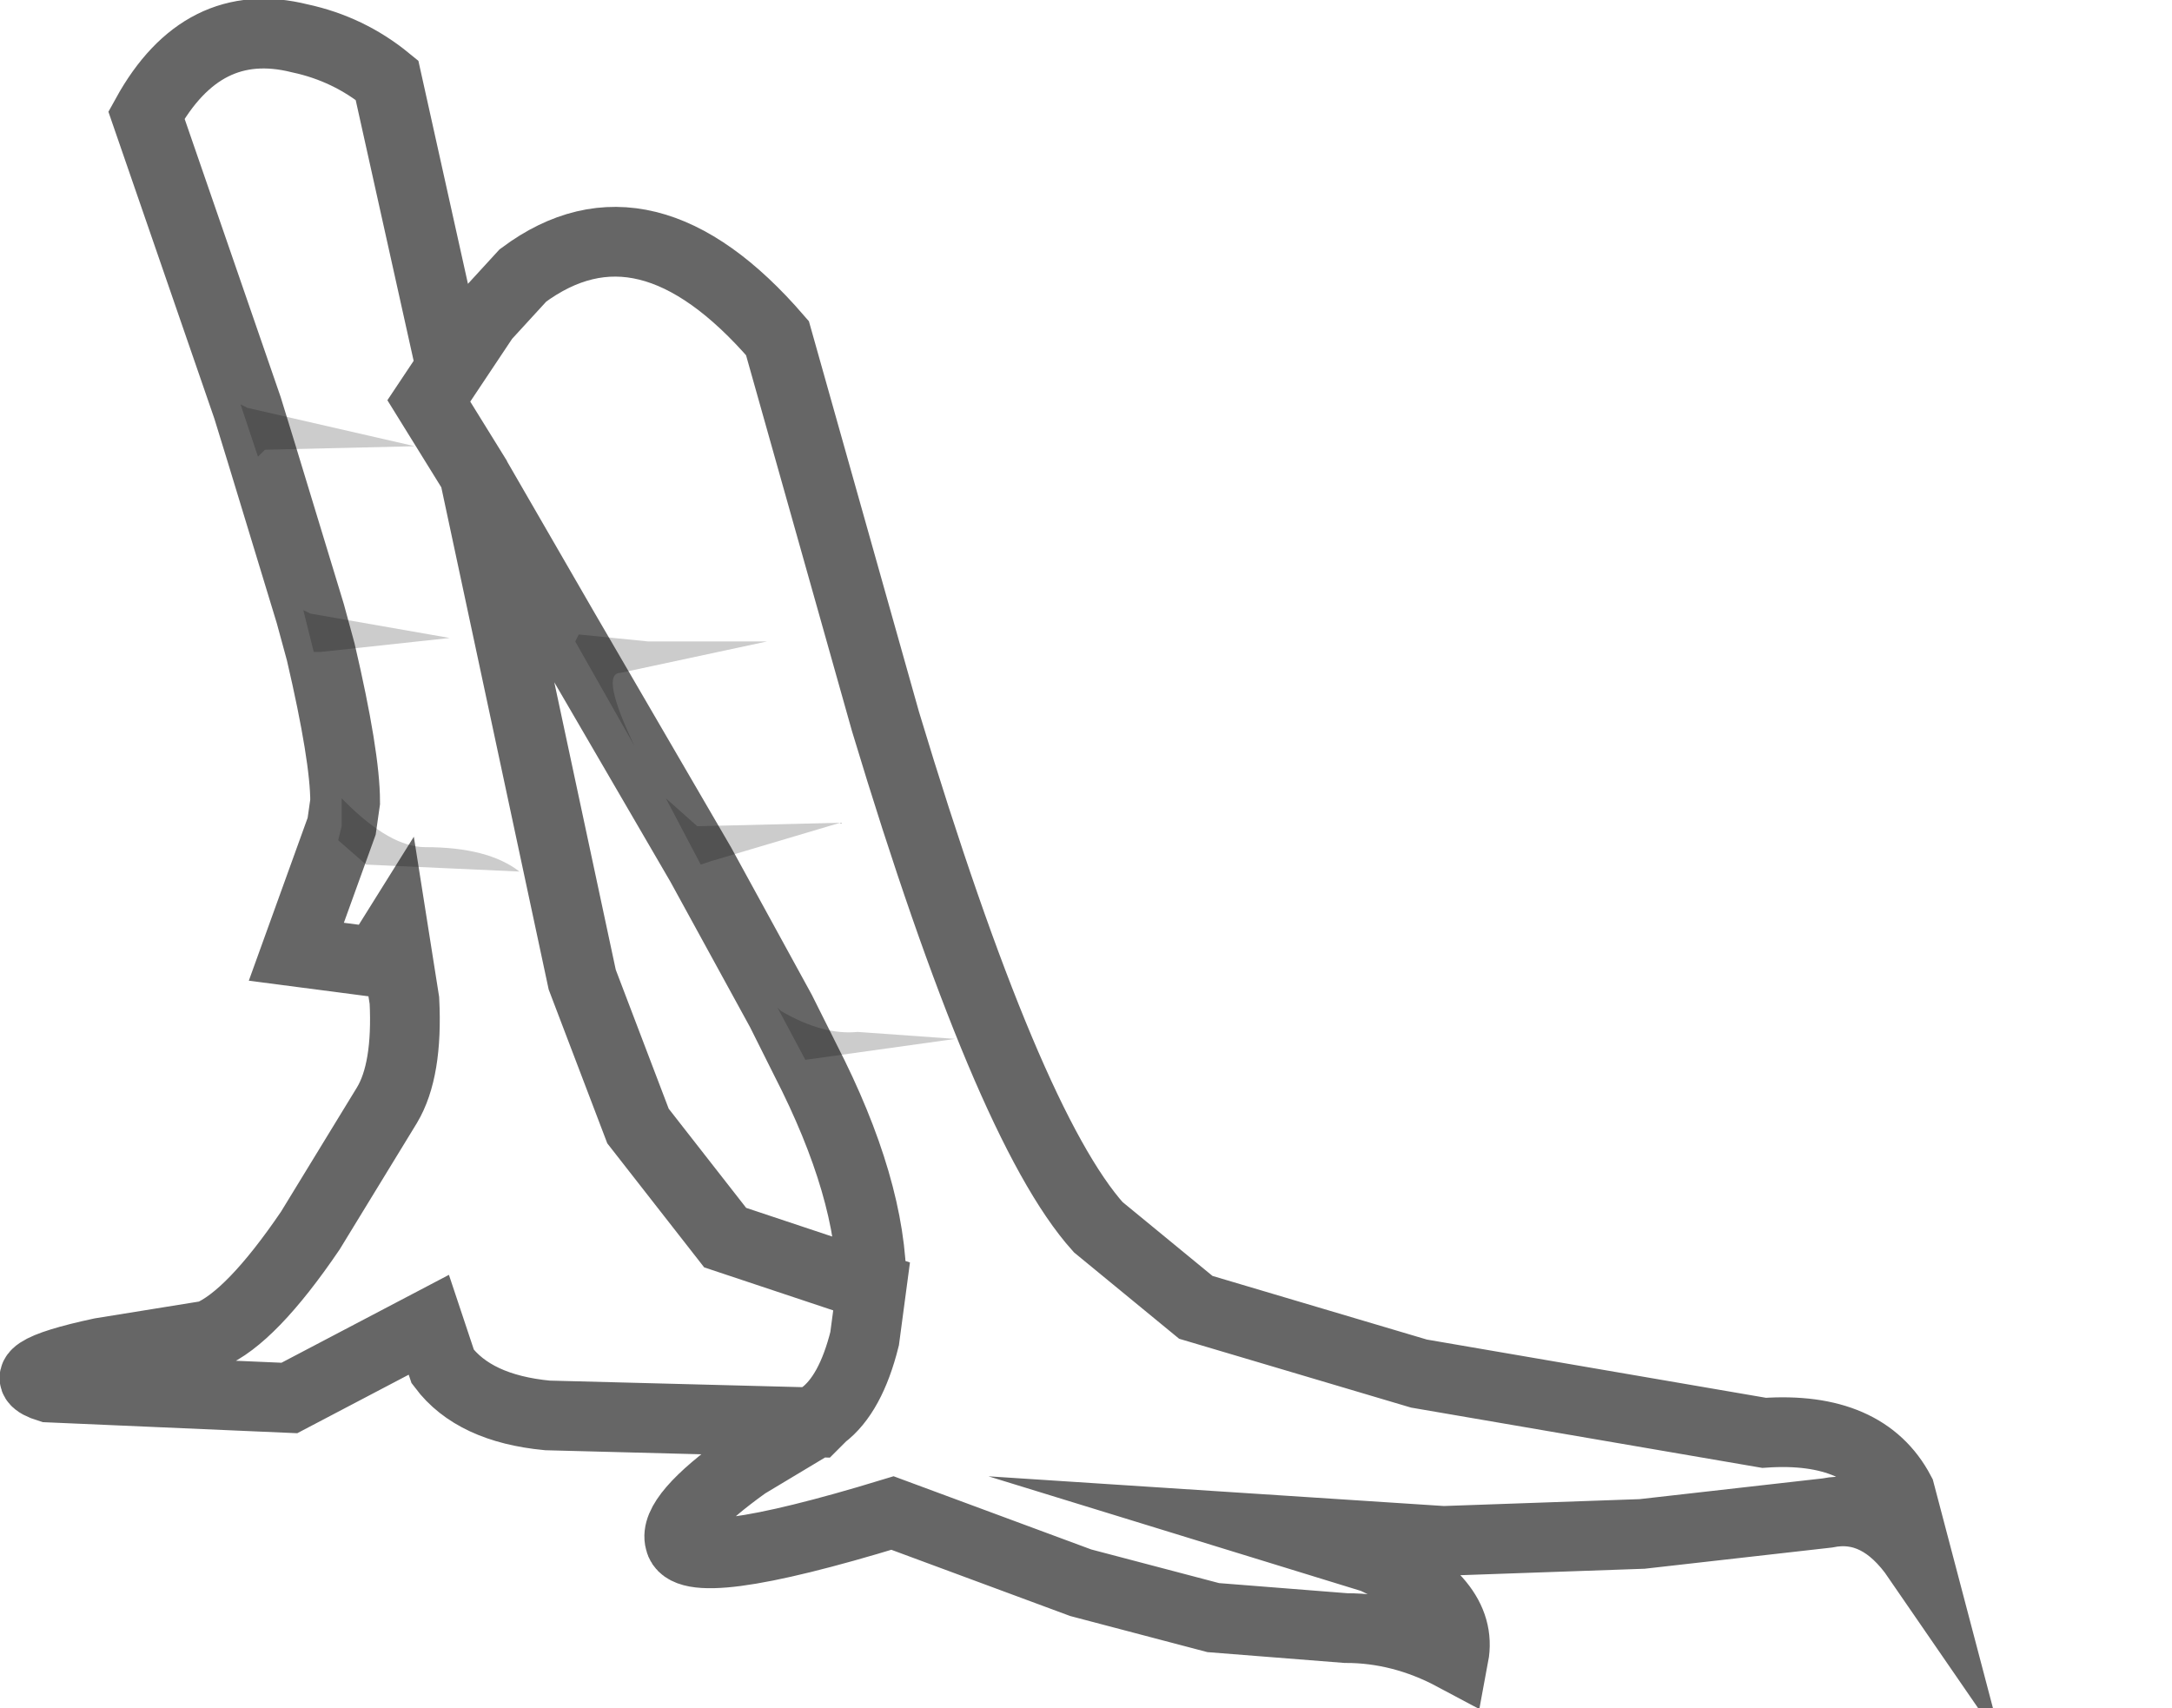 <?xml version="1.0" encoding="UTF-8" standalone="no"?>
<svg xmlns:xlink="http://www.w3.org/1999/xlink" height="24.5px" width="31.15px" xmlns="http://www.w3.org/2000/svg">
  <g transform="matrix(1.0, 0.0, 0.0, 1.0, 14.0, 12.1)">
    <path d="M-10.45 -6.25 L-11.9 -10.45 Q-11.1 -11.9 -9.7 -11.55 -9.0 -11.4 -8.45 -10.95 L-7.55 -6.9 -7.05 -7.55 -6.5 -8.15 Q-4.75 -9.45 -2.85 -7.25 L-1.3 -1.75 Q0.45 4.05 1.75 5.5 L3.15 6.65 6.35 7.6 11.3 8.45 Q12.75 8.35 13.25 9.3 L13.5 10.25 Q12.95 9.45 12.2 9.6 L9.55 9.9 6.7 10.0 4.4 9.85 5.7 10.25 Q7.0 10.85 6.85 11.65 6.1 11.25 5.3 11.25 L3.4 11.1 1.5 10.6 -1.2 9.6 Q-4.15 10.5 -4.25 10.0 -4.35 9.65 -3.3 8.9 L-2.3 8.3 -6.15 8.2 Q-7.2 8.1 -7.65 7.5 L-7.85 6.9 -9.85 7.95 -13.3 7.8 Q-13.95 7.6 -12.55 7.3 L-11.0 7.05 Q-10.4 6.8 -9.55 5.55 L-8.45 3.75 Q-8.15 3.25 -8.2 2.25 L-8.35 1.3 -8.6 1.7 -9.75 1.55 -9.1 -0.25 -9.15 -0.05 -8.75 0.3 -6.55 0.4 Q-7.0 0.05 -7.9 0.05 -8.4 0.05 -9.05 -0.6 -9.05 -1.25 -9.4 -2.75 L-7.55 -2.95 -9.55 -3.3 -10.25 -5.6 -10.2 -5.65 -8.05 -5.7 -10.45 -6.25 M-1.5 6.35 L-1.6 7.1 Q-1.8 7.9 -2.2 8.2 L-2.3 8.3 -2.2 8.2 Q-1.8 7.9 -1.6 7.1 L-1.5 6.35 Q-1.5 4.95 -2.45 3.1 L-0.3 2.8 -1.7 2.7 Q-2.2 2.75 -2.8 2.4 L-3.95 0.3 -5.9 -3.05 -7.2 -5.3 -5.65 1.95 -4.85 4.05 -3.6 5.65 -1.5 6.35 M-7.05 -7.55 L-7.85 -6.35 -7.2 -5.3 -7.85 -6.35 -7.05 -7.55 M-5.75 -2.9 L-4.9 -1.4 Q-5.4 -2.45 -5.1 -2.45 L-3.0 -2.9 -4.7 -2.9 -5.7 -3.0 -5.75 -2.9 M-3.95 0.3 L-3.8 0.25 -1.95 -0.3 -4.0 -0.25 -4.45 -0.65 -3.95 0.3" fill="#ffffff" fill-opacity="0.0" fill-rule="evenodd" stroke="none"/>
    <path d="M-10.45 -6.25 L-8.05 -5.7 -10.2 -5.65 -10.25 -5.6 -10.3 -5.55 -10.55 -6.3 -10.45 -6.25 -10.25 -5.6 -10.45 -6.25 M-9.55 -3.3 L-7.55 -2.95 -9.4 -2.75 -9.5 -2.75 -9.65 -3.35 -9.55 -3.3 -9.4 -2.75 -9.55 -3.3 M-9.05 -0.6 Q-8.4 0.05 -7.9 0.05 -7.0 0.05 -6.55 0.4 L-8.75 0.3 -9.15 -0.05 -9.1 -0.25 -9.1 -0.65 -9.05 -0.6 -9.1 -0.25 -9.05 -0.6 M-5.75 -2.9 L-5.7 -3.0 -4.7 -2.9 -3.0 -2.9 -5.1 -2.45 Q-5.4 -2.45 -4.9 -1.4 L-5.75 -2.9 M-3.95 0.3 L-4.45 -0.65 -4.0 -0.25 -1.95 -0.3 -3.8 0.25 -3.95 0.3 M-2.8 2.4 Q-2.2 2.75 -1.7 2.7 L-0.3 2.8 -2.45 3.1 -2.85 2.35 -2.8 2.4 -2.45 3.1 -2.8 2.4" fill="#000000" fill-opacity="0.2" fill-rule="evenodd" stroke="none"/>
    <path d="M-7.55 -6.9 L-8.45 -10.95 Q-9.0 -11.4 -9.7 -11.55 -11.1 -11.9 -11.9 -10.45 L-10.45 -6.25 -10.25 -5.6 -9.55 -3.3 -9.4 -2.75 Q-9.05 -1.25 -9.05 -0.6 L-9.1 -0.25 -9.75 1.55 -8.6 1.7 -8.35 1.3 -8.2 2.25 Q-8.15 3.25 -8.45 3.75 L-9.55 5.55 Q-10.4 6.8 -11.0 7.05 L-12.55 7.3 Q-13.95 7.6 -13.3 7.8 L-9.85 7.95 -7.85 6.9 -7.65 7.5 Q-7.2 8.1 -6.15 8.2 L-2.3 8.3 -2.2 8.2 Q-1.8 7.9 -1.6 7.1 L-1.5 6.35 -3.6 5.65 -4.85 4.05 -5.65 1.95 -7.2 -5.3 -7.85 -6.35 -7.05 -7.55 -6.5 -8.15 Q-4.75 -9.45 -2.85 -7.25 L-1.3 -1.75 Q0.45 4.05 1.75 5.5 L3.15 6.65 6.35 7.6 11.3 8.45 Q12.75 8.35 13.25 9.3 L13.5 10.25 Q12.95 9.45 12.2 9.6 L9.55 9.9 6.7 10.0 4.4 9.85 5.7 10.25 Q7.0 10.85 6.85 11.65 6.1 11.25 5.3 11.25 L3.4 11.1 1.5 10.6 -1.2 9.6 Q-4.15 10.5 -4.25 10.0 -4.35 9.65 -3.3 8.9 L-2.3 8.3 M-7.2 -5.3 L-5.9 -3.05 -3.95 0.3 -2.8 2.4 -2.45 3.1 Q-1.5 4.95 -1.5 6.35" fill="none" stroke="#000000" stroke-linecap="butt" stroke-linejoin="miter-clip" stroke-miterlimit="10.0" stroke-opacity="0.6" stroke-width="1.0"/>
  </g>
</svg>

